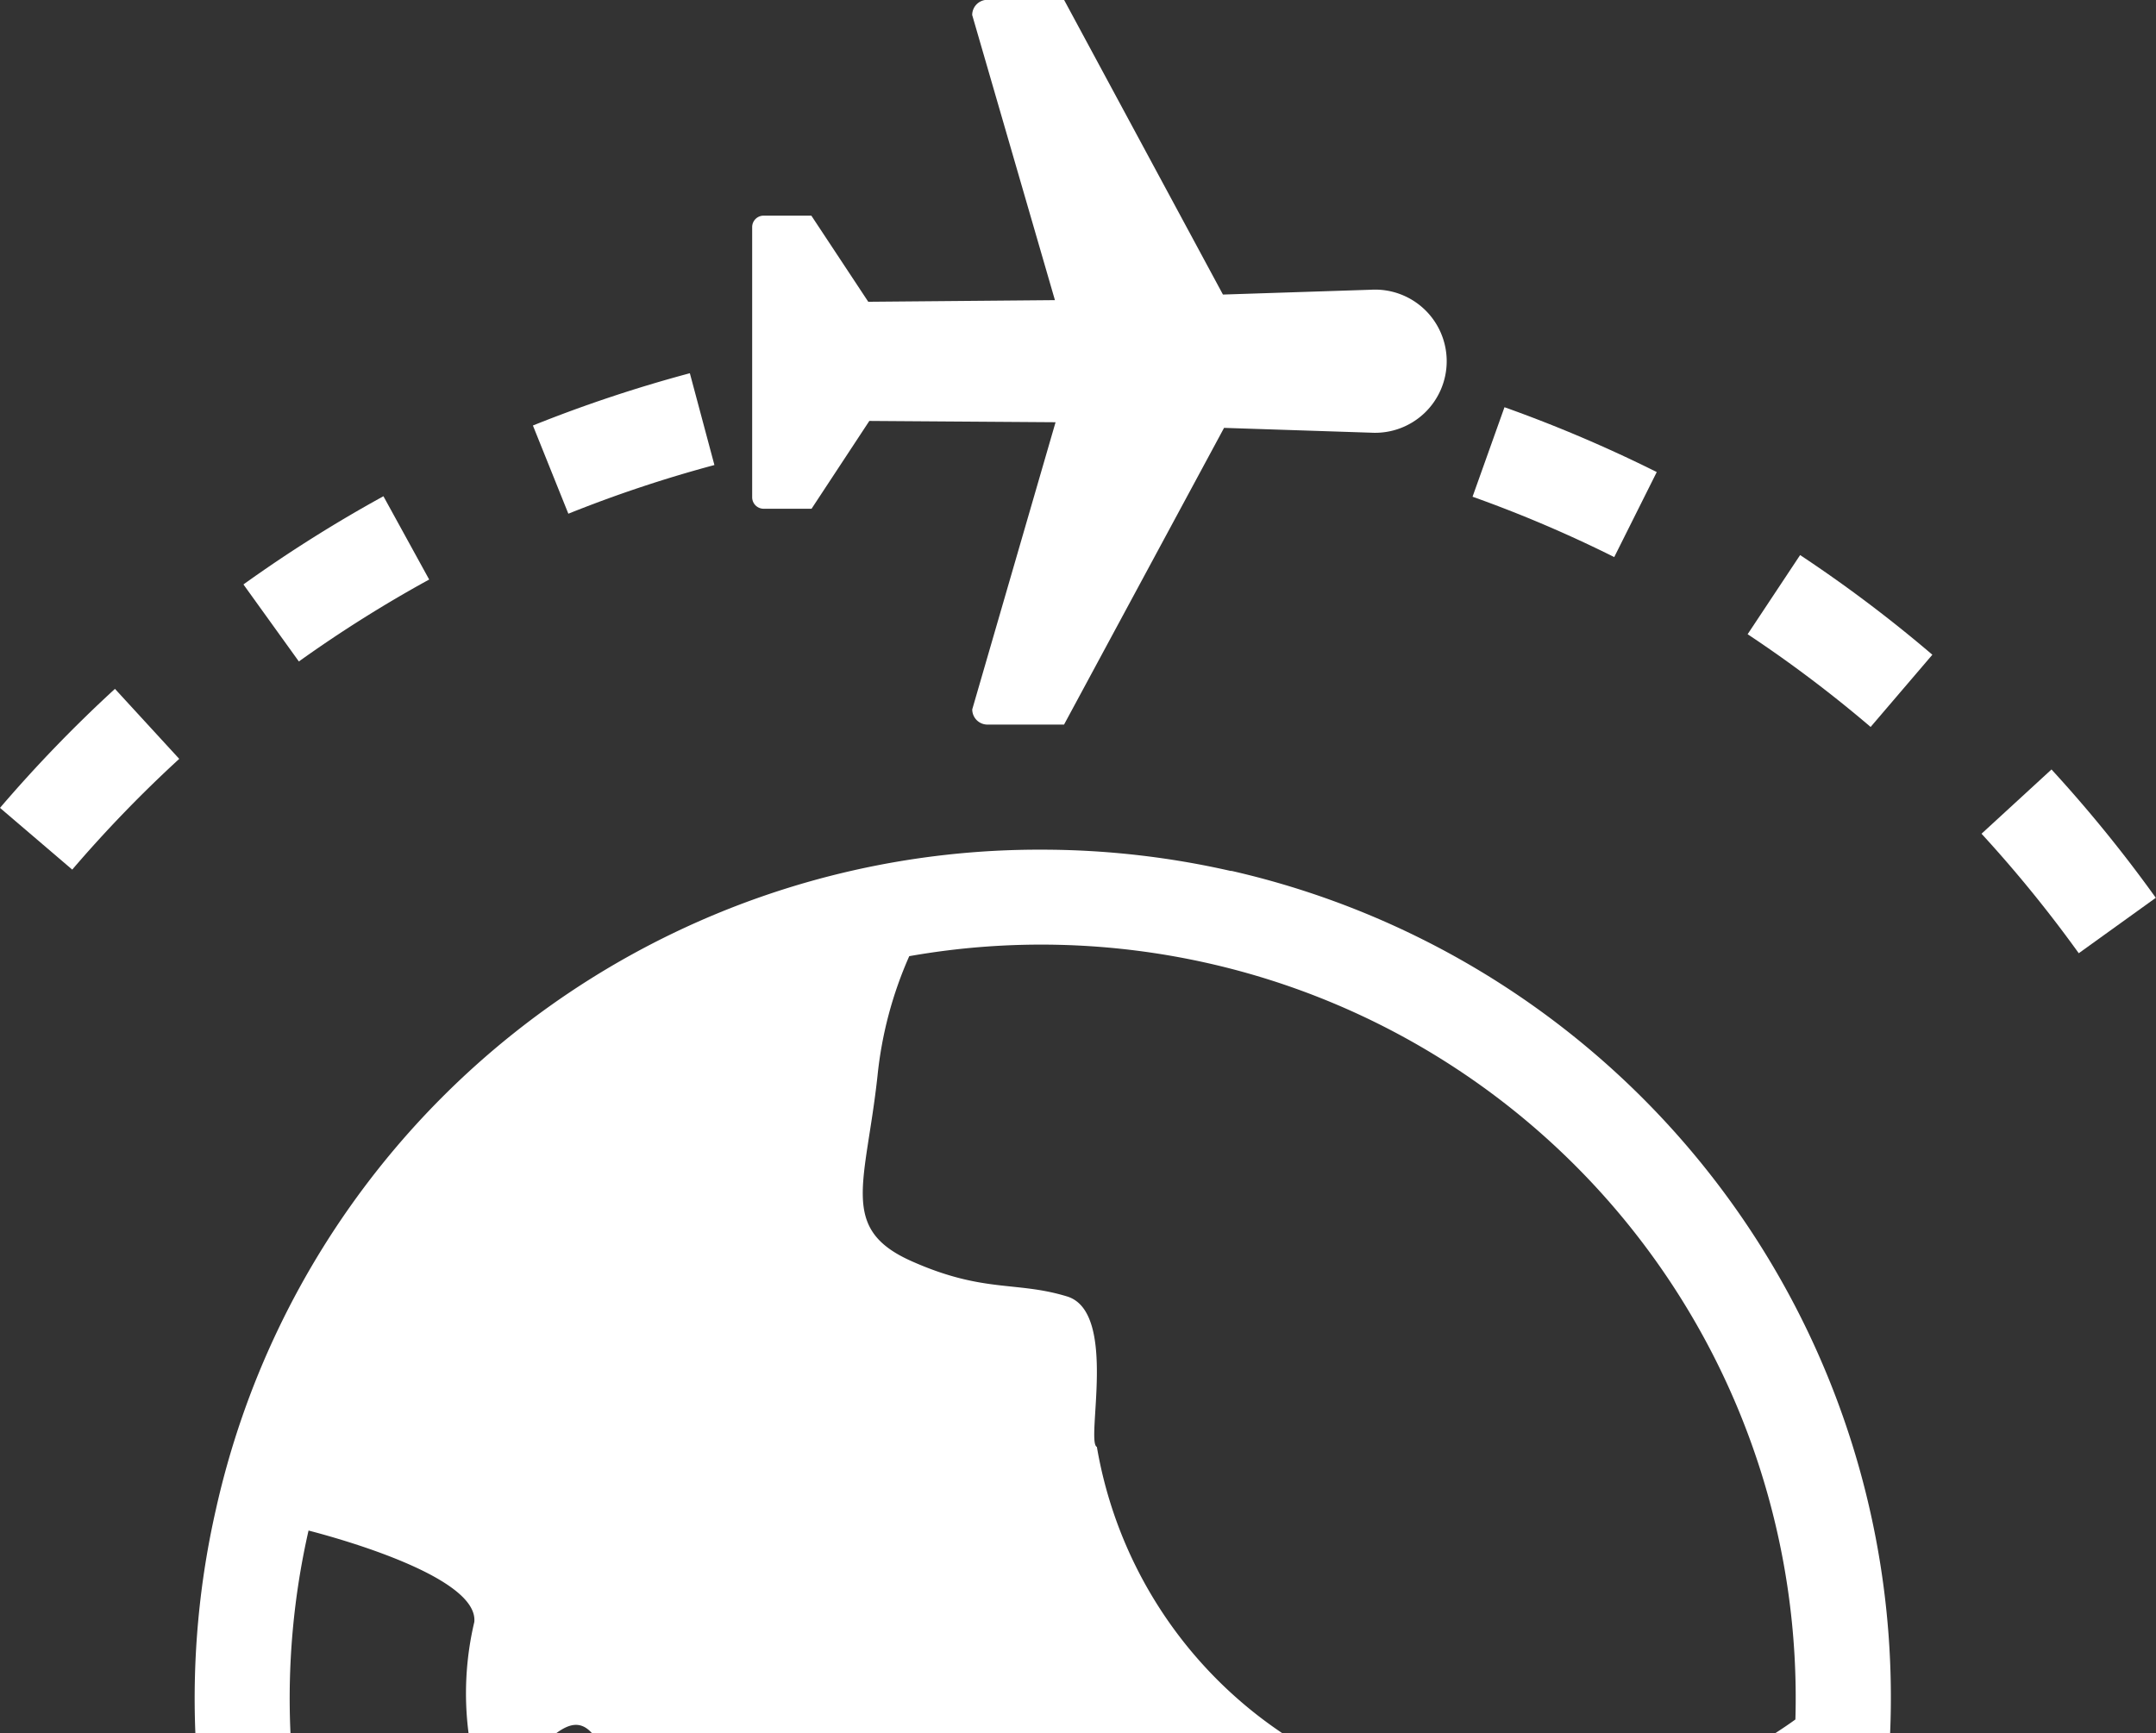 <svg xmlns="http://www.w3.org/2000/svg" width="44.77" height="36" viewBox="0 0 44.77 36"><rect x="0" y="0" width="44.77" height="36" fill="#333333" stroke="none"/><defs><style>.a{fill:#fff;}</style></defs><g transform="translate(0 -29.382)"><g transform="translate(0 29.382)"><g transform="translate(0 0)"><path class="a" d="M37.728,100.18l-.95-1.73a28.761,28.761,0,0,0-2.907,1.832l1.151,1.6A26.724,26.724,0,0,1,37.728,100.18Z" transform="translate(-28.816 -88.143)"/><path class="a" d="M77.924,83.233l-.51-1.907a28.577,28.577,0,0,0-3.259,1.086l.736,1.832A26.59,26.59,0,0,1,77.924,83.233Z" transform="translate(-63.089 -73.574)"/><path class="a" d="M208.734,87.408a28.536,28.536,0,0,0-3.162-1.347l-.663,1.859a26.447,26.447,0,0,1,2.942,1.254Z" transform="translate(-174.331 -77.603)"/><path class="a" d="M277.178,136.5l-1.453,1.335a26.822,26.822,0,0,1,2.019,2.482l1.6-1.151A28.494,28.494,0,0,0,277.178,136.5Z" transform="translate(-234.578 -120.518)"/><path class="a" d="M243.18,108.275a26.552,26.552,0,0,1,2.554,1.926l1.282-1.5a28.343,28.343,0,0,0-2.746-2.07Z" transform="translate(-206.89 -95.102)"/><path class="a" d="M0,127.726l1.5,1.282a26.559,26.559,0,0,1,2.222-2.3l-1.335-1.454A28.493,28.493,0,0,0,0,127.726Z" transform="translate(0 -110.946)"/><path class="a" d="M104.922,39.949h.991l1.2-1.824,3.867.027-1.73,5.964a.316.316,0,0,0,.315.316h1.591l3.323-6.163,3.05.1a1.487,1.487,0,1,0,0-2.969l-3.073.1-3.3-6.122h-1.592a.316.316,0,0,0-.315.316l1.718,5.922-3.876.034-1.182-1.789h-.991a.238.238,0,0,0-.238.238v5.608A.239.239,0,0,0,104.922,39.949Z" transform="translate(-89.061 -29.382)"/><path class="a" d="M48.615,148.086a17.691,17.691,0,0,0-3.926-.444,17.514,17.514,0,0,0-17.154,13.7,17.7,17.7,0,0,0-.427,4.65h1.975a15.717,15.717,0,0,1,.375-4.208c.646.167,3.534.969,3.442,1.9a6.442,6.442,0,0,0-.119,2.31H34.6c.249-.182.49-.268.725-.021l.021.021H49.68a8.982,8.982,0,0,1-3.852-5.947c-.238-.1.443-2.8-.618-3.125s-1.732-.064-3.237-.736-.943-1.61-.7-3.849a8.162,8.162,0,0,1,.659-2.483,15.754,15.754,0,0,1,6.24.154,15.644,15.644,0,0,1,12.161,15.7c-.129.094-.267.187-.412.281H62.3a17.609,17.609,0,0,0-13.684-17.908Z" transform="translate(-23.051 -129.994)"/></g></g></g></svg>